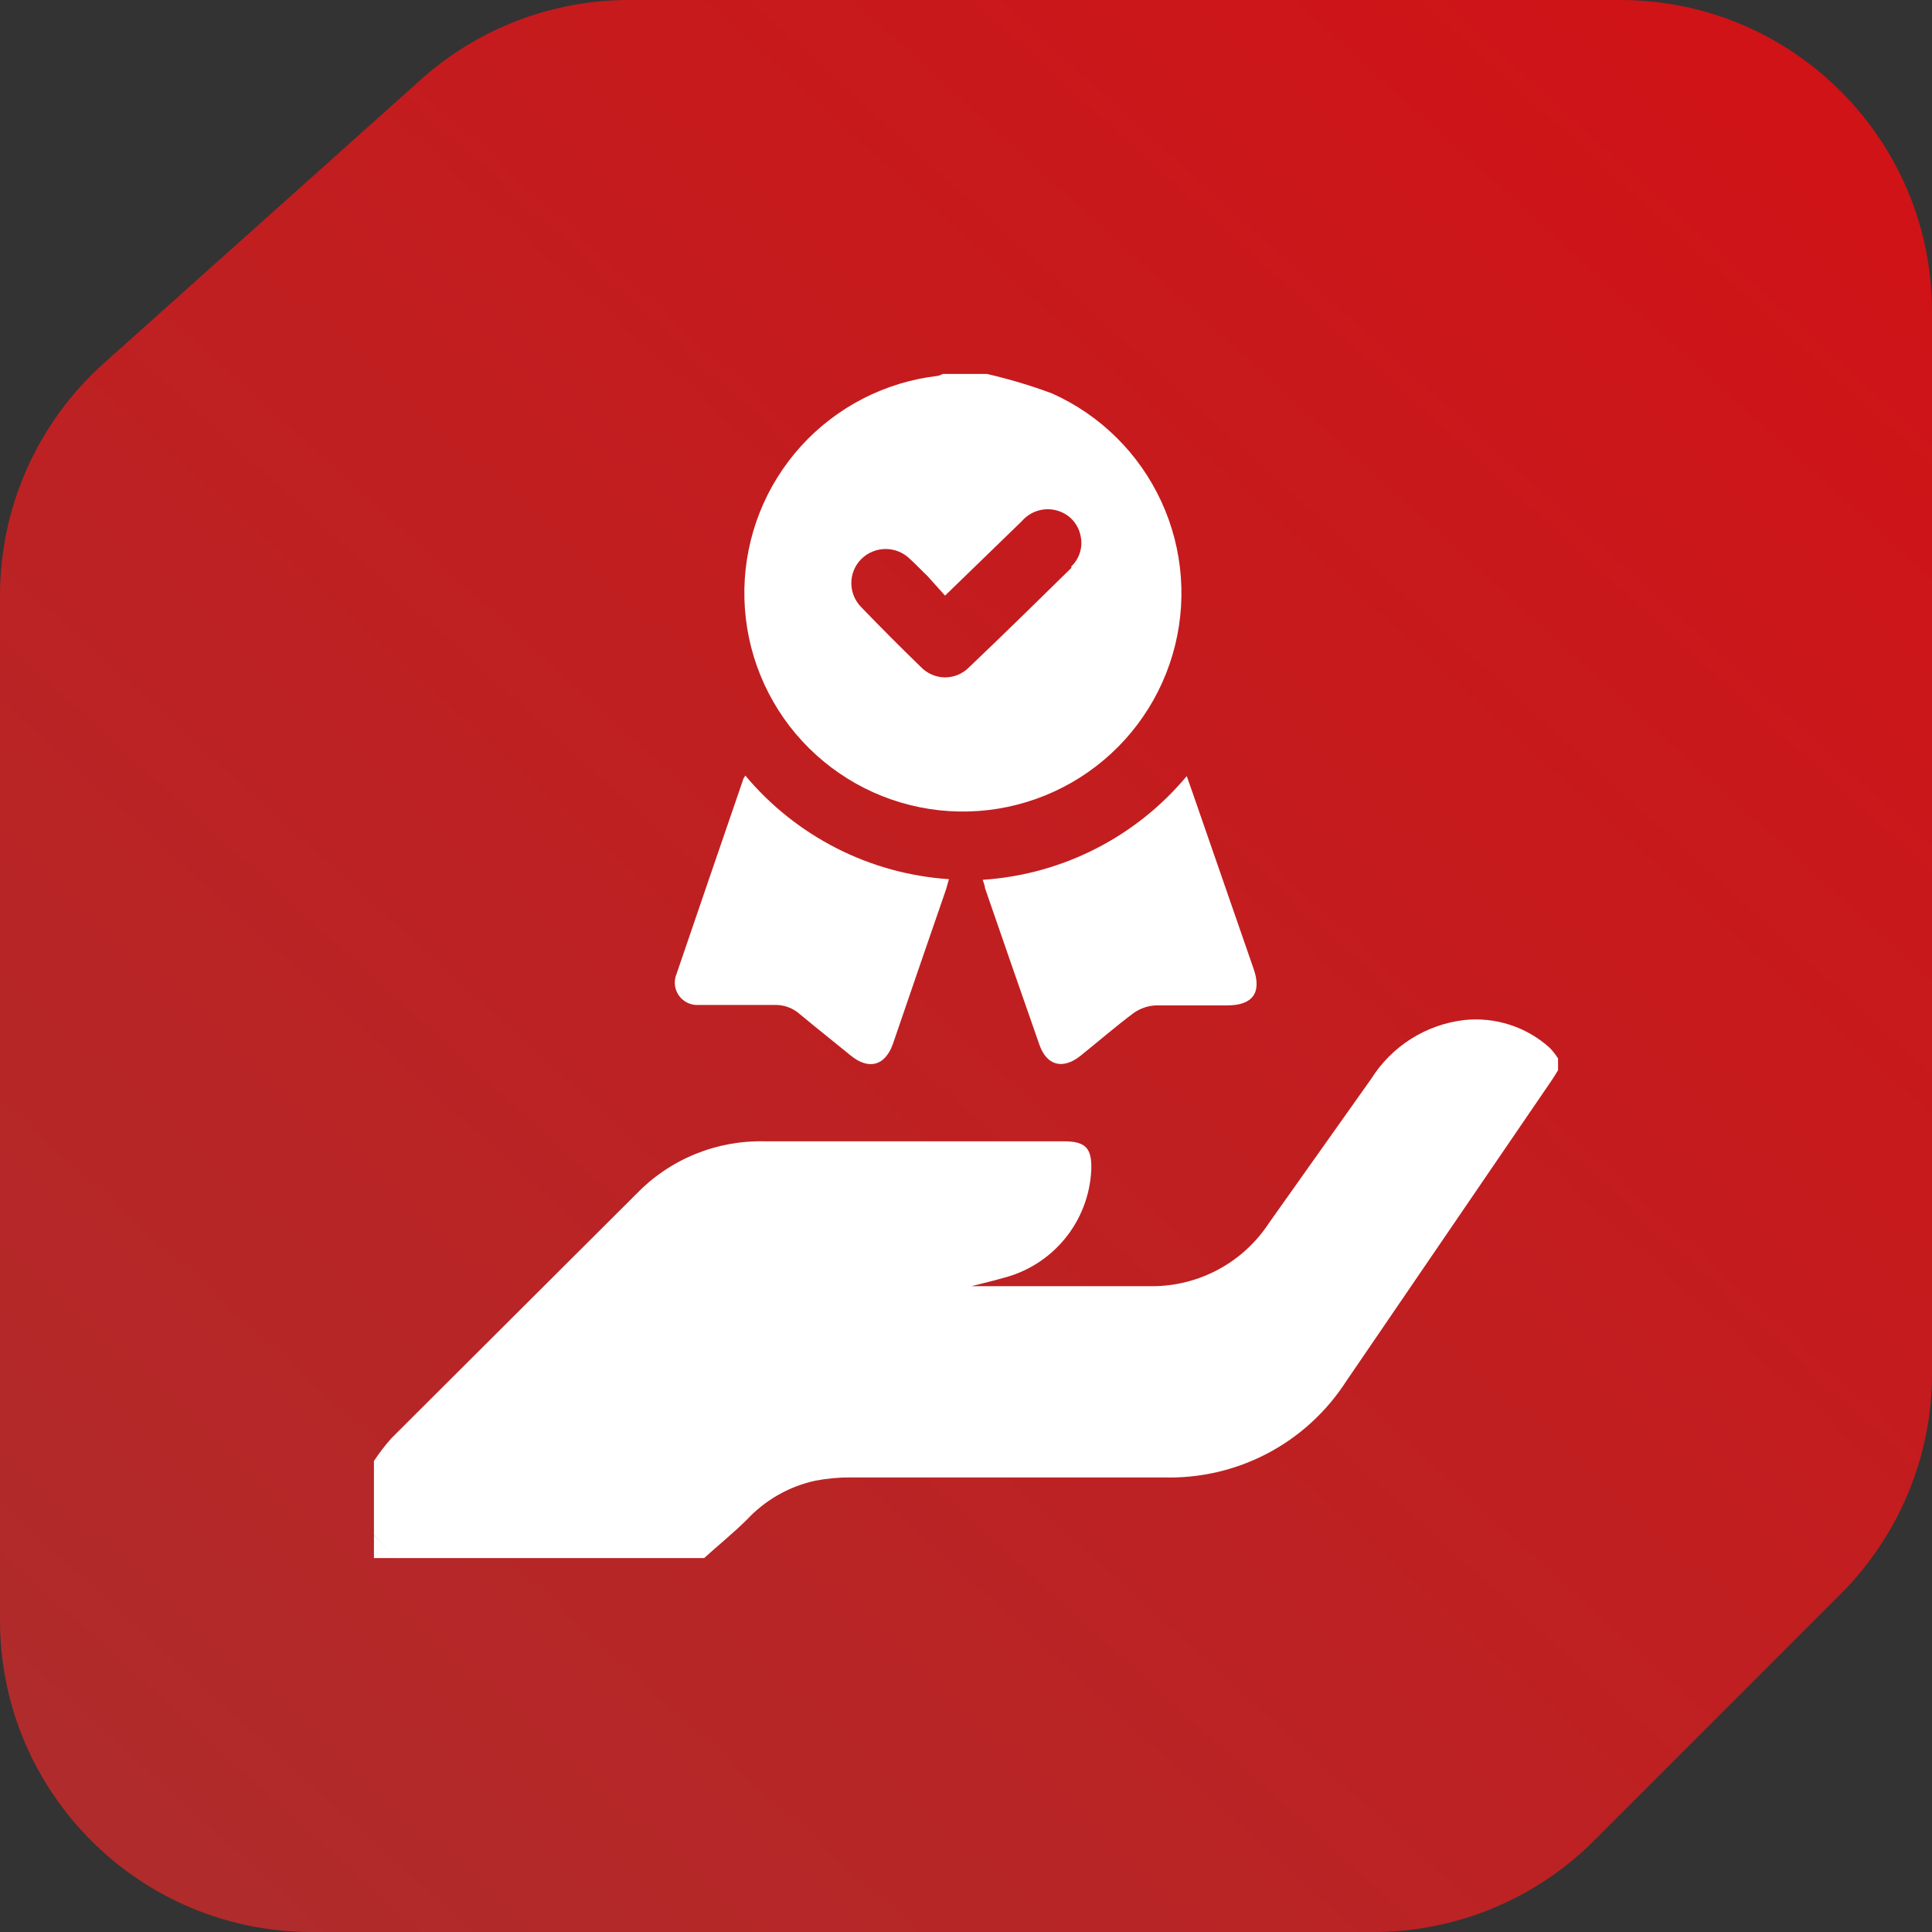 <svg width="31" height="31" viewBox="0 0 31 31" fill="none" xmlns="http://www.w3.org/2000/svg">
<rect x="0" y="0" width="31" height="31" fill="#333333" stroke="none"/>
<path d="M0 9.555C0 8.132 0.606 6.777 1.666 5.829L6.757 1.274C7.674 0.454 8.861 0 10.091 0H26C28.761 0 31 2.239 31 5V22.04C31 23.366 30.473 24.638 29.535 25.576L25.576 29.535C24.638 30.473 23.366 31 22.04 31H5C2.239 31 0 28.761 0 26V9.555Z" fill="url(#paint0_linear_543_468)"/>
<g clip-path="url(#clip0_543_468)">
<path d="M25 16.984V17.172C24.959 17.238 24.919 17.307 24.872 17.372C23.781 18.971 22.69 20.568 21.6 22.164C21.285 22.653 20.849 23.052 20.335 23.322C19.82 23.592 19.244 23.724 18.663 23.706H13.649C13.458 23.705 13.267 23.723 13.079 23.759C12.658 23.852 12.276 24.07 11.982 24.386C11.76 24.605 11.515 24.803 11.284 25.013H6.37L6 24.63V23.443C6.084 23.315 6.177 23.194 6.279 23.079C7.587 21.773 8.896 20.468 10.206 19.162C10.472 18.885 10.793 18.667 11.147 18.521C11.502 18.375 11.884 18.304 12.268 18.313C13.869 18.313 15.47 18.313 17.068 18.313C17.419 18.313 17.523 18.422 17.51 18.773C17.491 19.178 17.342 19.565 17.085 19.878C16.828 20.191 16.477 20.412 16.084 20.509C15.937 20.553 15.787 20.585 15.586 20.638C16.589 20.638 17.535 20.638 18.485 20.638C18.858 20.638 19.226 20.545 19.554 20.367C19.883 20.189 20.161 19.932 20.365 19.619L22.004 17.307C22.167 17.049 22.385 16.83 22.643 16.668C22.901 16.505 23.193 16.402 23.496 16.367C23.742 16.341 23.992 16.367 24.228 16.444C24.464 16.52 24.681 16.646 24.865 16.812C24.916 16.864 24.961 16.922 25 16.984Z" fill="white"/>
<path d="M16.881 6.313C16.539 6.186 16.19 6.081 15.834 6L15.129 6C15.104 6.014 15.076 6.025 15.048 6.031C14.204 6.129 13.425 6.529 12.854 7.157C12.283 7.786 11.96 8.6 11.944 9.449C11.928 10.298 12.22 11.123 12.767 11.773C13.314 12.422 14.078 12.852 14.917 12.981C15.756 13.11 16.613 12.93 17.33 12.475C18.047 12.02 18.574 11.32 18.814 10.506C19.054 9.691 18.99 8.818 18.634 8.047C18.279 7.276 17.656 6.66 16.881 6.313ZM17.194 9.109C16.646 9.648 16.098 10.184 15.543 10.713C15.492 10.764 15.432 10.803 15.365 10.83C15.299 10.857 15.228 10.87 15.156 10.869C15.085 10.868 15.014 10.852 14.949 10.823C14.883 10.794 14.824 10.753 14.775 10.701C14.451 10.387 14.133 10.068 13.819 9.742C13.717 9.639 13.66 9.501 13.66 9.356C13.66 9.212 13.717 9.073 13.819 8.971C13.923 8.867 14.064 8.809 14.211 8.809C14.358 8.809 14.499 8.867 14.603 8.971C14.7 9.059 14.787 9.153 14.882 9.243L15.164 9.557L16.398 8.36C16.467 8.28 16.558 8.222 16.659 8.193C16.76 8.163 16.868 8.164 16.969 8.194C17.067 8.223 17.156 8.28 17.223 8.358C17.289 8.437 17.332 8.533 17.345 8.635C17.358 8.719 17.35 8.804 17.322 8.884C17.294 8.964 17.247 9.036 17.185 9.093L17.194 9.109Z" fill="white"/>
<path d="M6 24.63L6.37 25H6V24.63Z" fill="white"/>
<path d="M15.226 14.107C15.207 14.17 15.195 14.223 15.179 14.273C14.894 15.097 14.612 15.918 14.33 16.742C14.205 17.103 13.941 17.175 13.647 16.934C13.352 16.692 13.108 16.501 12.841 16.279C12.727 16.174 12.576 16.119 12.421 16.125C12.02 16.125 11.616 16.125 11.215 16.125C11.153 16.13 11.091 16.118 11.034 16.092C10.978 16.065 10.929 16.025 10.893 15.974C10.857 15.923 10.835 15.864 10.829 15.802C10.823 15.74 10.833 15.678 10.858 15.62C11.209 14.586 11.566 13.555 11.92 12.521C11.92 12.499 11.942 12.48 11.958 12.443C12.362 12.927 12.86 13.323 13.422 13.61C13.983 13.896 14.597 14.065 15.226 14.107Z" fill="white"/>
<path d="M19.694 16.132C19.309 16.132 18.926 16.132 18.544 16.132C18.417 16.138 18.294 16.181 18.19 16.254C17.898 16.473 17.623 16.711 17.338 16.94C17.052 17.169 16.792 17.097 16.676 16.758C16.384 15.923 16.093 15.087 15.805 14.251C15.805 14.214 15.783 14.17 15.768 14.117C16.398 14.076 17.013 13.907 17.576 13.621C18.139 13.335 18.638 12.937 19.042 12.453L19.152 12.766C19.472 13.687 19.793 14.616 20.117 15.552C20.246 15.925 20.102 16.132 19.694 16.132Z" fill="white"/>
</g>
<defs>
<linearGradient id="paint0_linear_543_468" x1="29.062" y1="-1.32518e-06" x2="2.325" y2="29.45" gradientUnits="userSpaceOnUse">
<stop stop-color="#D11216"/>
<stop offset="1" stop-color="#B02B2B"/>
</linearGradient>
<clipPath id="clip0_543_468">
<rect width="19" height="19" fill="white" transform="translate(6 6)"/>
</clipPath>
</defs>
</svg>
